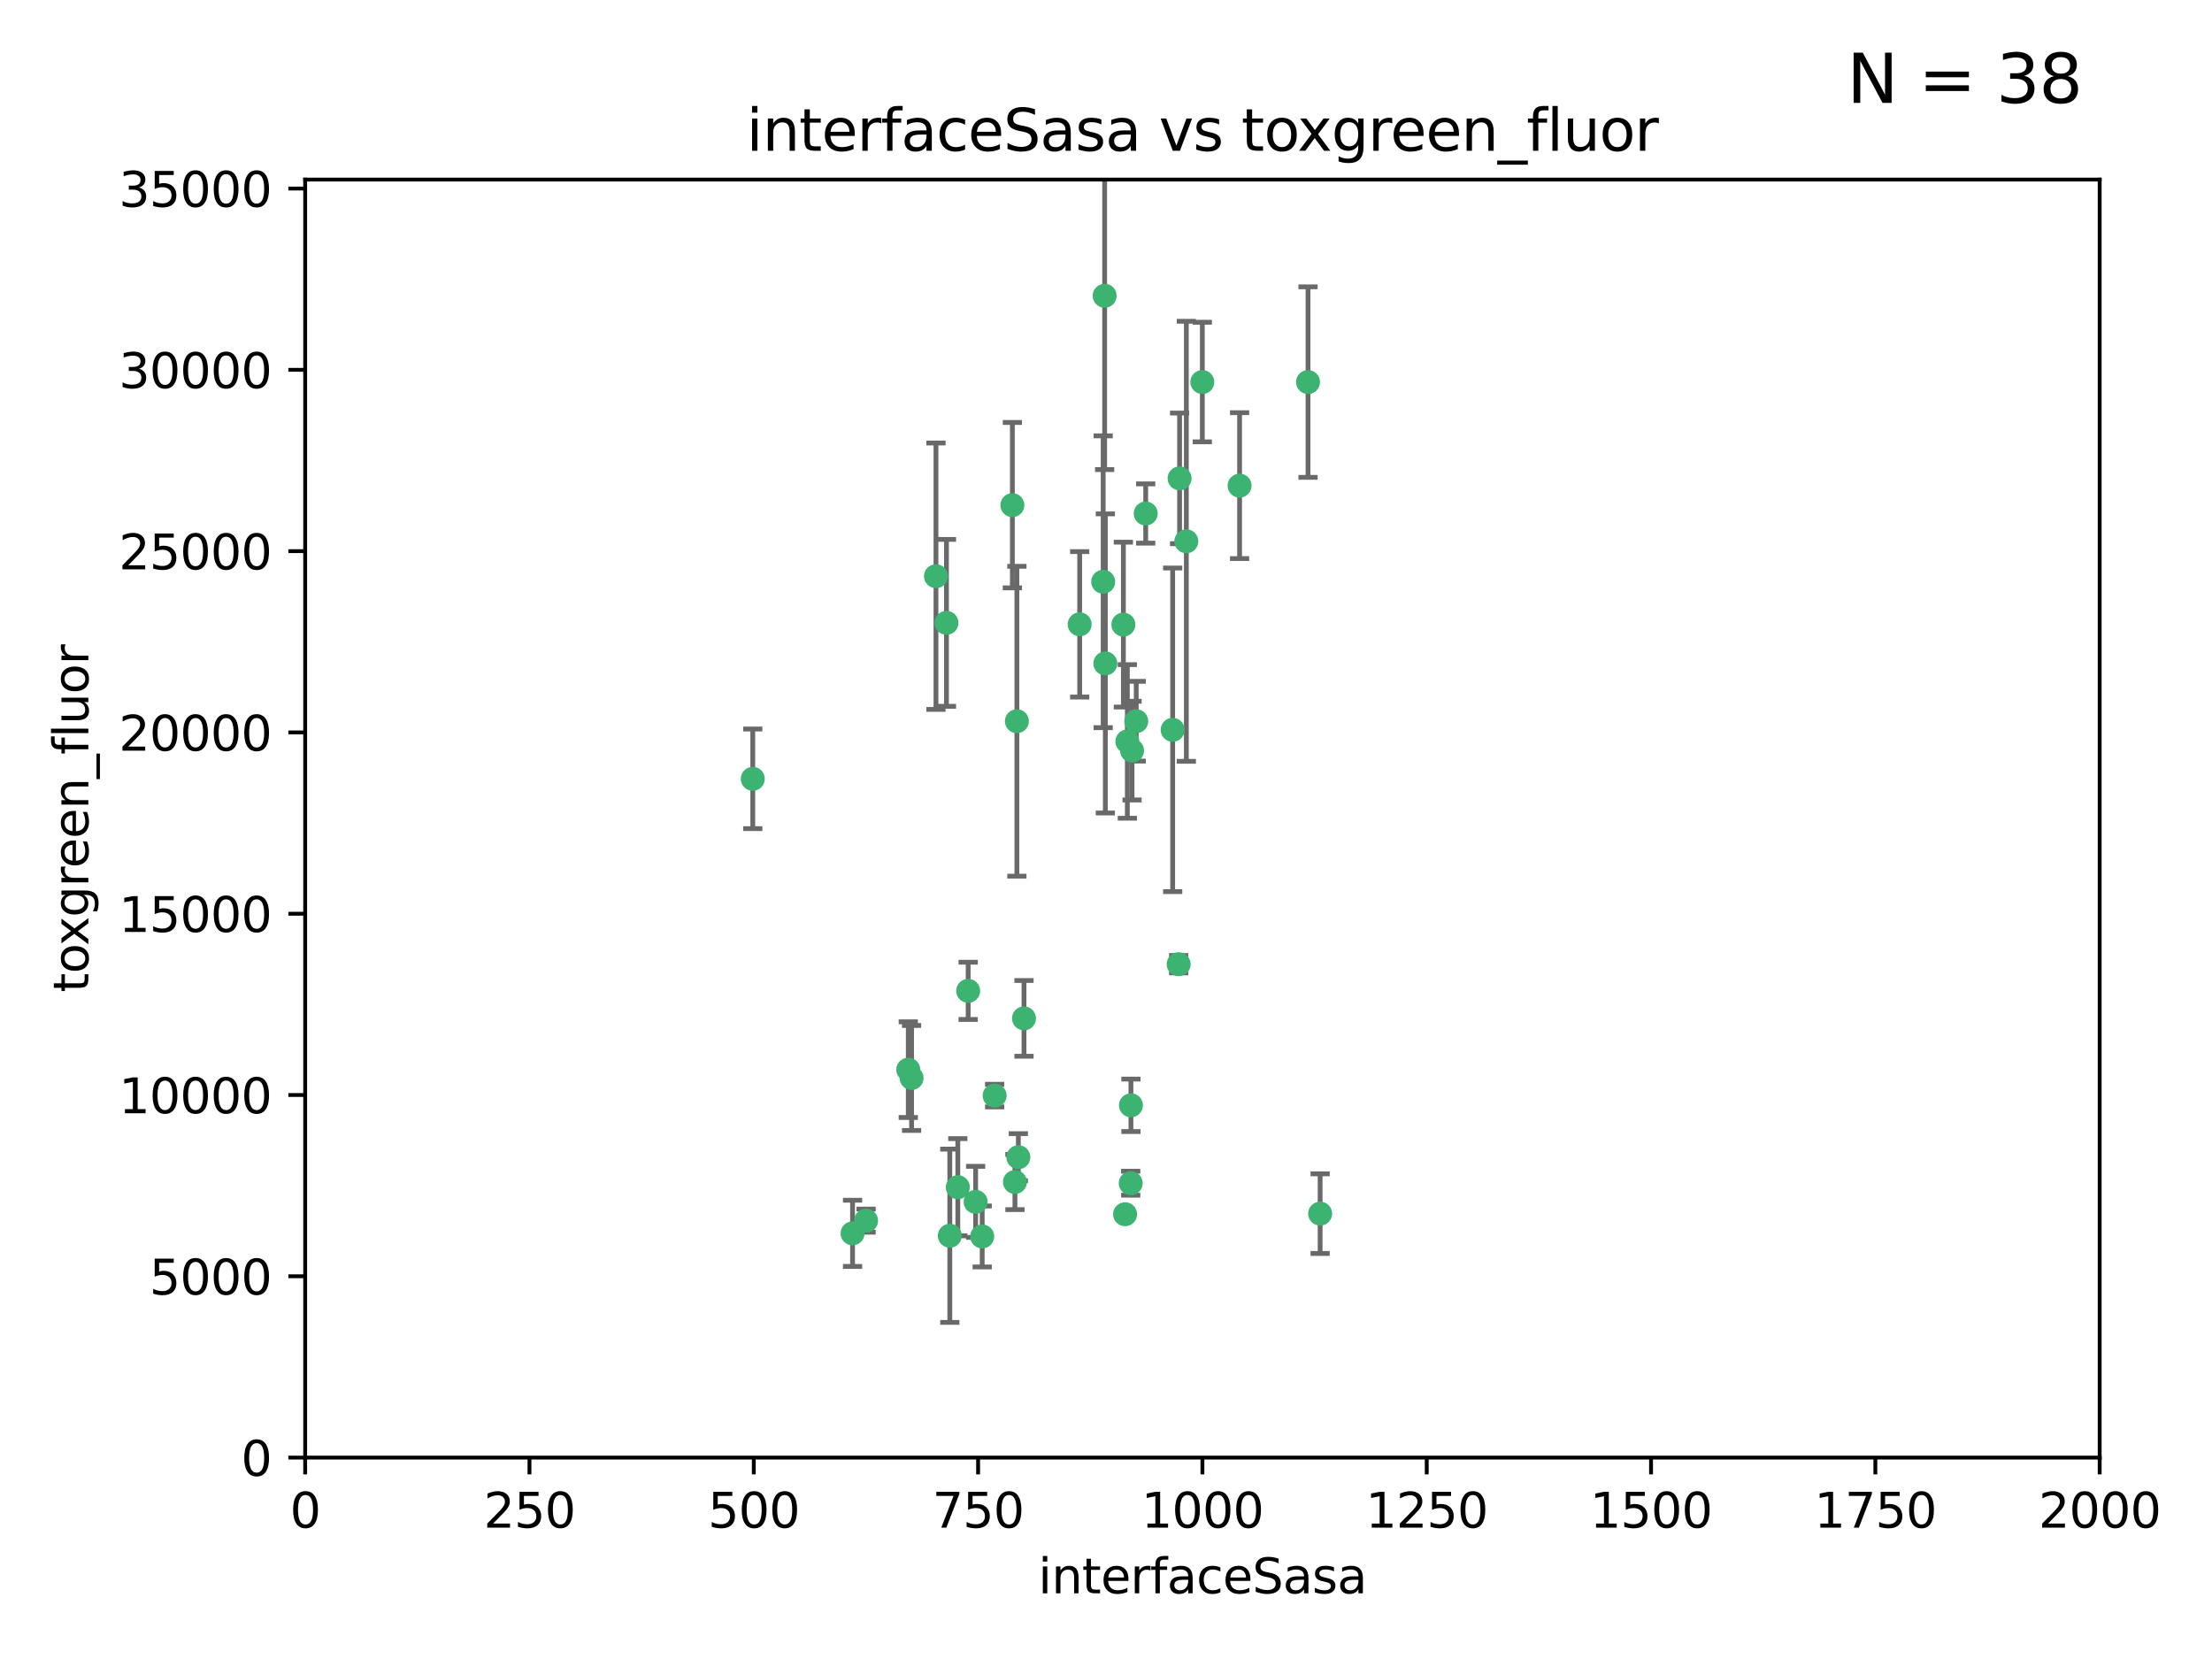 <?xml version="1.0" encoding="utf-8" standalone="no"?>
<!DOCTYPE svg PUBLIC "-//W3C//DTD SVG 1.1//EN"
  "http://www.w3.org/Graphics/SVG/1.1/DTD/svg11.dtd">
<svg xmlns:xlink="http://www.w3.org/1999/xlink" width="460.8pt" height="345.6pt" viewBox="0 0 460.8 345.6" xmlns="http://www.w3.org/2000/svg" version="1.1">
 <defs>
  <style type="text/css">*{stroke-linejoin: round; stroke-linecap: butt}</style>
 </defs>
 <g id="figure_1">
  <g id="patch_1">
   <path d="M 0 345.6 
L 460.8 345.6 
L 460.8 0 
L 0 0 
z
" style="fill: #ffffff"/>
  </g>
  <g id="axes_1">
   <g id="patch_2">
    <path d="M 63.571 303.64 
L 437.4 303.64 
L 437.4 37.411 
L 63.571 37.411 
z
" style="fill: #ffffff"/>
   </g>
   <g id="PathCollection_1">
    <defs>
     <path id="m79b45e7b64" d="M 0 1.118 
C 0.297 1.118 0.581 1 0.791 0.791 
C 1 0.581 1.118 0.297 1.118 0 
C 1.118 -0.297 1 -0.581 0.791 -0.791 
C 0.581 -1 0.297 -1.118 0 -1.118 
C -0.297 -1.118 -0.581 -1 -0.791 -0.791 
C -1 -0.581 -1.118 -0.297 -1.118 0 
C -1.118 0.297 -1 0.581 -0.791 0.791 
C -0.581 1 -0.297 1.118 0 1.118 
z
" style="stroke: #3cb371"/>
    </defs>
    <g clip-path="url(#p60d55b98c2)">
     <use xlink:href="#m79b45e7b64" x="272.484" y="79.593" style="fill: #3cb371; stroke: #3cb371"/>
     <use xlink:href="#m79b45e7b64" x="230.119" y="61.614" style="fill: #3cb371; stroke: #3cb371"/>
     <use xlink:href="#m79b45e7b64" x="258.229" y="101.166" style="fill: #3cb371; stroke: #3cb371"/>
     <use xlink:href="#m79b45e7b64" x="247.136" y="112.761" style="fill: #3cb371; stroke: #3cb371"/>
     <use xlink:href="#m79b45e7b64" x="234.02" y="130.114" style="fill: #3cb371; stroke: #3cb371"/>
     <use xlink:href="#m79b45e7b64" x="230.261" y="138.203" style="fill: #3cb371; stroke: #3cb371"/>
     <use xlink:href="#m79b45e7b64" x="238.669" y="106.972" style="fill: #3cb371; stroke: #3cb371"/>
     <use xlink:href="#m79b45e7b64" x="245.731" y="99.654" style="fill: #3cb371; stroke: #3cb371"/>
     <use xlink:href="#m79b45e7b64" x="224.916" y="130.059" style="fill: #3cb371; stroke: #3cb371"/>
     <use xlink:href="#m79b45e7b64" x="250.465" y="79.585" style="fill: #3cb371; stroke: #3cb371"/>
     <use xlink:href="#m79b45e7b64" x="201.688" y="206.41" style="fill: #3cb371; stroke: #3cb371"/>
     <use xlink:href="#m79b45e7b64" x="194.981" y="120.034" style="fill: #3cb371; stroke: #3cb371"/>
     <use xlink:href="#m79b45e7b64" x="229.813" y="121.191" style="fill: #3cb371; stroke: #3cb371"/>
     <use xlink:href="#m79b45e7b64" x="275.007" y="252.825" style="fill: #3cb371; stroke: #3cb371"/>
     <use xlink:href="#m79b45e7b64" x="236.699" y="150.242" style="fill: #3cb371; stroke: #3cb371"/>
     <use xlink:href="#m79b45e7b64" x="234.375" y="252.947" style="fill: #3cb371; stroke: #3cb371"/>
     <use xlink:href="#m79b45e7b64" x="212.14" y="241.067" style="fill: #3cb371; stroke: #3cb371"/>
     <use xlink:href="#m79b45e7b64" x="235.596" y="230.255" style="fill: #3cb371; stroke: #3cb371"/>
     <use xlink:href="#m79b45e7b64" x="189.211" y="222.83" style="fill: #3cb371; stroke: #3cb371"/>
     <use xlink:href="#m79b45e7b64" x="203.241" y="250.369" style="fill: #3cb371; stroke: #3cb371"/>
     <use xlink:href="#m79b45e7b64" x="211.835" y="150.246" style="fill: #3cb371; stroke: #3cb371"/>
     <use xlink:href="#m79b45e7b64" x="245.536" y="200.861" style="fill: #3cb371; stroke: #3cb371"/>
     <use xlink:href="#m79b45e7b64" x="244.288" y="152.035" style="fill: #3cb371; stroke: #3cb371"/>
     <use xlink:href="#m79b45e7b64" x="213.318" y="212.147" style="fill: #3cb371; stroke: #3cb371"/>
     <use xlink:href="#m79b45e7b64" x="235.826" y="156.366" style="fill: #3cb371; stroke: #3cb371"/>
     <use xlink:href="#m79b45e7b64" x="204.611" y="257.576" style="fill: #3cb371; stroke: #3cb371"/>
     <use xlink:href="#m79b45e7b64" x="177.602" y="256.929" style="fill: #3cb371; stroke: #3cb371"/>
     <use xlink:href="#m79b45e7b64" x="189.899" y="224.561" style="fill: #3cb371; stroke: #3cb371"/>
     <use xlink:href="#m79b45e7b64" x="180.421" y="254.285" style="fill: #3cb371; stroke: #3cb371"/>
     <use xlink:href="#m79b45e7b64" x="197.864" y="257.429" style="fill: #3cb371; stroke: #3cb371"/>
     <use xlink:href="#m79b45e7b64" x="234.846" y="154.457" style="fill: #3cb371; stroke: #3cb371"/>
     <use xlink:href="#m79b45e7b64" x="210.895" y="105.234" style="fill: #3cb371; stroke: #3cb371"/>
     <use xlink:href="#m79b45e7b64" x="197.163" y="129.752" style="fill: #3cb371; stroke: #3cb371"/>
     <use xlink:href="#m79b45e7b64" x="211.432" y="246.235" style="fill: #3cb371; stroke: #3cb371"/>
     <use xlink:href="#m79b45e7b64" x="199.529" y="247.319" style="fill: #3cb371; stroke: #3cb371"/>
     <use xlink:href="#m79b45e7b64" x="235.549" y="246.485" style="fill: #3cb371; stroke: #3cb371"/>
     <use xlink:href="#m79b45e7b64" x="207.202" y="228.234" style="fill: #3cb371; stroke: #3cb371"/>
     <use xlink:href="#m79b45e7b64" x="156.817" y="162.243" style="fill: #3cb371; stroke: #3cb371"/>
    </g>
   </g>
   <g id="matplotlib.axis_1">
    <g id="xtick_1">
     <g id="line2d_1">
      <defs>
       <path id="mdb81c0e46f" d="M 0 0 
L 0 3.5 
" style="stroke: #000000; stroke-width: 0.8"/>
      </defs>
      <g>
       <use xlink:href="#mdb81c0e46f" x="63.571" y="303.64" style="stroke: #000000; stroke-width: 0.8"/>
      </g>
     </g>
     <g id="text_1">
      <!-- 0 -->
      <g transform="translate(60.39 318.238)scale(0.1 -0.1)">
       <defs>
        <path id="DejaVuSans-30" d="M 2034 4250 
Q 1547 4250 1301 3770 
Q 1056 3291 1056 2328 
Q 1056 1369 1301 889 
Q 1547 409 2034 409 
Q 2525 409 2770 889 
Q 3016 1369 3016 2328 
Q 3016 3291 2770 3770 
Q 2525 4250 2034 4250 
z
M 2034 4750 
Q 2819 4750 3233 4129 
Q 3647 3509 3647 2328 
Q 3647 1150 3233 529 
Q 2819 -91 2034 -91 
Q 1250 -91 836 529 
Q 422 1150 422 2328 
Q 422 3509 836 4129 
Q 1250 4750 2034 4750 
z
" transform="scale(0.016)"/>
       </defs>
       <use xlink:href="#DejaVuSans-30"/>
      </g>
     </g>
    </g>
    <g id="xtick_2">
     <g id="line2d_2">
      <g>
       <use xlink:href="#mdb81c0e46f" x="110.3" y="303.64" style="stroke: #000000; stroke-width: 0.8"/>
      </g>
     </g>
     <g id="text_2">
      <!-- 250 -->
      <g transform="translate(100.756 318.238)scale(0.1 -0.1)">
       <defs>
        <path id="DejaVuSans-32" d="M 1228 531 
L 3431 531 
L 3431 0 
L 469 0 
L 469 531 
Q 828 903 1448 1529 
Q 2069 2156 2228 2338 
Q 2531 2678 2651 2914 
Q 2772 3150 2772 3378 
Q 2772 3750 2511 3984 
Q 2250 4219 1831 4219 
Q 1534 4219 1204 4116 
Q 875 4013 500 3803 
L 500 4441 
Q 881 4594 1212 4672 
Q 1544 4750 1819 4750 
Q 2544 4750 2975 4387 
Q 3406 4025 3406 3419 
Q 3406 3131 3298 2873 
Q 3191 2616 2906 2266 
Q 2828 2175 2409 1742 
Q 1991 1309 1228 531 
z
" transform="scale(0.016)"/>
        <path id="DejaVuSans-35" d="M 691 4666 
L 3169 4666 
L 3169 4134 
L 1269 4134 
L 1269 2991 
Q 1406 3038 1543 3061 
Q 1681 3084 1819 3084 
Q 2600 3084 3056 2656 
Q 3513 2228 3513 1497 
Q 3513 744 3044 326 
Q 2575 -91 1722 -91 
Q 1428 -91 1123 -41 
Q 819 9 494 109 
L 494 744 
Q 775 591 1075 516 
Q 1375 441 1709 441 
Q 2250 441 2565 725 
Q 2881 1009 2881 1497 
Q 2881 1984 2565 2268 
Q 2250 2553 1709 2553 
Q 1456 2553 1204 2497 
Q 953 2441 691 2322 
L 691 4666 
z
" transform="scale(0.016)"/>
       </defs>
       <use xlink:href="#DejaVuSans-32"/>
       <use xlink:href="#DejaVuSans-35" x="63.623"/>
       <use xlink:href="#DejaVuSans-30" x="127.246"/>
      </g>
     </g>
    </g>
    <g id="xtick_3">
     <g id="line2d_3">
      <g>
       <use xlink:href="#mdb81c0e46f" x="157.028" y="303.64" style="stroke: #000000; stroke-width: 0.8"/>
      </g>
     </g>
     <g id="text_3">
      <!-- 500 -->
      <g transform="translate(147.485 318.238)scale(0.1 -0.1)">
       <use xlink:href="#DejaVuSans-35"/>
       <use xlink:href="#DejaVuSans-30" x="63.623"/>
       <use xlink:href="#DejaVuSans-30" x="127.246"/>
      </g>
     </g>
    </g>
    <g id="xtick_4">
     <g id="line2d_4">
      <g>
       <use xlink:href="#mdb81c0e46f" x="203.757" y="303.64" style="stroke: #000000; stroke-width: 0.8"/>
      </g>
     </g>
     <g id="text_4">
      <!-- 750 -->
      <g transform="translate(194.213 318.238)scale(0.1 -0.1)">
       <defs>
        <path id="DejaVuSans-37" d="M 525 4666 
L 3525 4666 
L 3525 4397 
L 1831 0 
L 1172 0 
L 2766 4134 
L 525 4134 
L 525 4666 
z
" transform="scale(0.016)"/>
       </defs>
       <use xlink:href="#DejaVuSans-37"/>
       <use xlink:href="#DejaVuSans-35" x="63.623"/>
       <use xlink:href="#DejaVuSans-30" x="127.246"/>
      </g>
     </g>
    </g>
    <g id="xtick_5">
     <g id="line2d_5">
      <g>
       <use xlink:href="#mdb81c0e46f" x="250.486" y="303.64" style="stroke: #000000; stroke-width: 0.8"/>
      </g>
     </g>
     <g id="text_5">
      <!-- 1000 -->
      <g transform="translate(237.761 318.238)scale(0.1 -0.1)">
       <defs>
        <path id="DejaVuSans-31" d="M 794 531 
L 1825 531 
L 1825 4091 
L 703 3866 
L 703 4441 
L 1819 4666 
L 2450 4666 
L 2450 531 
L 3481 531 
L 3481 0 
L 794 0 
L 794 531 
z
" transform="scale(0.016)"/>
       </defs>
       <use xlink:href="#DejaVuSans-31"/>
       <use xlink:href="#DejaVuSans-30" x="63.623"/>
       <use xlink:href="#DejaVuSans-30" x="127.246"/>
       <use xlink:href="#DejaVuSans-30" x="190.869"/>
      </g>
     </g>
    </g>
    <g id="xtick_6">
     <g id="line2d_6">
      <g>
       <use xlink:href="#mdb81c0e46f" x="297.214" y="303.64" style="stroke: #000000; stroke-width: 0.8"/>
      </g>
     </g>
     <g id="text_6">
      <!-- 1250 -->
      <g transform="translate(284.489 318.238)scale(0.1 -0.1)">
       <use xlink:href="#DejaVuSans-31"/>
       <use xlink:href="#DejaVuSans-32" x="63.623"/>
       <use xlink:href="#DejaVuSans-35" x="127.246"/>
       <use xlink:href="#DejaVuSans-30" x="190.869"/>
      </g>
     </g>
    </g>
    <g id="xtick_7">
     <g id="line2d_7">
      <g>
       <use xlink:href="#mdb81c0e46f" x="343.943" y="303.64" style="stroke: #000000; stroke-width: 0.8"/>
      </g>
     </g>
     <g id="text_7">
      <!-- 1500 -->
      <g transform="translate(331.218 318.238)scale(0.1 -0.1)">
       <use xlink:href="#DejaVuSans-31"/>
       <use xlink:href="#DejaVuSans-35" x="63.623"/>
       <use xlink:href="#DejaVuSans-30" x="127.246"/>
       <use xlink:href="#DejaVuSans-30" x="190.869"/>
      </g>
     </g>
    </g>
    <g id="xtick_8">
     <g id="line2d_8">
      <g>
       <use xlink:href="#mdb81c0e46f" x="390.671" y="303.64" style="stroke: #000000; stroke-width: 0.8"/>
      </g>
     </g>
     <g id="text_8">
      <!-- 1750 -->
      <g transform="translate(377.946 318.238)scale(0.1 -0.1)">
       <use xlink:href="#DejaVuSans-31"/>
       <use xlink:href="#DejaVuSans-37" x="63.623"/>
       <use xlink:href="#DejaVuSans-35" x="127.246"/>
       <use xlink:href="#DejaVuSans-30" x="190.869"/>
      </g>
     </g>
    </g>
    <g id="xtick_9">
     <g id="line2d_9">
      <g>
       <use xlink:href="#mdb81c0e46f" x="437.4" y="303.64" style="stroke: #000000; stroke-width: 0.8"/>
      </g>
     </g>
     <g id="text_9">
      <!-- 2000 -->
      <g transform="translate(424.675 318.238)scale(0.1 -0.1)">
       <use xlink:href="#DejaVuSans-32"/>
       <use xlink:href="#DejaVuSans-30" x="63.623"/>
       <use xlink:href="#DejaVuSans-30" x="127.246"/>
       <use xlink:href="#DejaVuSans-30" x="190.869"/>
      </g>
     </g>
    </g>
    <g id="text_10">
     <!-- interfaceSasa -->
     <g transform="translate(216.279 331.917)scale(0.1 -0.1)">
      <defs>
       <path id="DejaVuSans-69" d="M 603 3500 
L 1178 3500 
L 1178 0 
L 603 0 
L 603 3500 
z
M 603 4863 
L 1178 4863 
L 1178 4134 
L 603 4134 
L 603 4863 
z
" transform="scale(0.016)"/>
       <path id="DejaVuSans-6e" d="M 3513 2113 
L 3513 0 
L 2938 0 
L 2938 2094 
Q 2938 2591 2744 2837 
Q 2550 3084 2163 3084 
Q 1697 3084 1428 2787 
Q 1159 2491 1159 1978 
L 1159 0 
L 581 0 
L 581 3500 
L 1159 3500 
L 1159 2956 
Q 1366 3272 1645 3428 
Q 1925 3584 2291 3584 
Q 2894 3584 3203 3211 
Q 3513 2838 3513 2113 
z
" transform="scale(0.016)"/>
       <path id="DejaVuSans-74" d="M 1172 4494 
L 1172 3500 
L 2356 3500 
L 2356 3053 
L 1172 3053 
L 1172 1153 
Q 1172 725 1289 603 
Q 1406 481 1766 481 
L 2356 481 
L 2356 0 
L 1766 0 
Q 1100 0 847 248 
Q 594 497 594 1153 
L 594 3053 
L 172 3053 
L 172 3500 
L 594 3500 
L 594 4494 
L 1172 4494 
z
" transform="scale(0.016)"/>
       <path id="DejaVuSans-65" d="M 3597 1894 
L 3597 1613 
L 953 1613 
Q 991 1019 1311 708 
Q 1631 397 2203 397 
Q 2534 397 2845 478 
Q 3156 559 3463 722 
L 3463 178 
Q 3153 47 2828 -22 
Q 2503 -91 2169 -91 
Q 1331 -91 842 396 
Q 353 884 353 1716 
Q 353 2575 817 3079 
Q 1281 3584 2069 3584 
Q 2775 3584 3186 3129 
Q 3597 2675 3597 1894 
z
M 3022 2063 
Q 3016 2534 2758 2815 
Q 2500 3097 2075 3097 
Q 1594 3097 1305 2825 
Q 1016 2553 972 2059 
L 3022 2063 
z
" transform="scale(0.016)"/>
       <path id="DejaVuSans-72" d="M 2631 2963 
Q 2534 3019 2420 3045 
Q 2306 3072 2169 3072 
Q 1681 3072 1420 2755 
Q 1159 2438 1159 1844 
L 1159 0 
L 581 0 
L 581 3500 
L 1159 3500 
L 1159 2956 
Q 1341 3275 1631 3429 
Q 1922 3584 2338 3584 
Q 2397 3584 2469 3576 
Q 2541 3569 2628 3553 
L 2631 2963 
z
" transform="scale(0.016)"/>
       <path id="DejaVuSans-66" d="M 2375 4863 
L 2375 4384 
L 1825 4384 
Q 1516 4384 1395 4259 
Q 1275 4134 1275 3809 
L 1275 3500 
L 2222 3500 
L 2222 3053 
L 1275 3053 
L 1275 0 
L 697 0 
L 697 3053 
L 147 3053 
L 147 3500 
L 697 3500 
L 697 3744 
Q 697 4328 969 4595 
Q 1241 4863 1831 4863 
L 2375 4863 
z
" transform="scale(0.016)"/>
       <path id="DejaVuSans-61" d="M 2194 1759 
Q 1497 1759 1228 1600 
Q 959 1441 959 1056 
Q 959 750 1161 570 
Q 1363 391 1709 391 
Q 2188 391 2477 730 
Q 2766 1069 2766 1631 
L 2766 1759 
L 2194 1759 
z
M 3341 1997 
L 3341 0 
L 2766 0 
L 2766 531 
Q 2569 213 2275 61 
Q 1981 -91 1556 -91 
Q 1019 -91 701 211 
Q 384 513 384 1019 
Q 384 1609 779 1909 
Q 1175 2209 1959 2209 
L 2766 2209 
L 2766 2266 
Q 2766 2663 2505 2880 
Q 2244 3097 1772 3097 
Q 1472 3097 1187 3025 
Q 903 2953 641 2809 
L 641 3341 
Q 956 3463 1253 3523 
Q 1550 3584 1831 3584 
Q 2591 3584 2966 3190 
Q 3341 2797 3341 1997 
z
" transform="scale(0.016)"/>
       <path id="DejaVuSans-63" d="M 3122 3366 
L 3122 2828 
Q 2878 2963 2633 3030 
Q 2388 3097 2138 3097 
Q 1578 3097 1268 2742 
Q 959 2388 959 1747 
Q 959 1106 1268 751 
Q 1578 397 2138 397 
Q 2388 397 2633 464 
Q 2878 531 3122 666 
L 3122 134 
Q 2881 22 2623 -34 
Q 2366 -91 2075 -91 
Q 1284 -91 818 406 
Q 353 903 353 1747 
Q 353 2603 823 3093 
Q 1294 3584 2113 3584 
Q 2378 3584 2631 3529 
Q 2884 3475 3122 3366 
z
" transform="scale(0.016)"/>
       <path id="DejaVuSans-53" d="M 3425 4513 
L 3425 3897 
Q 3066 4069 2747 4153 
Q 2428 4238 2131 4238 
Q 1616 4238 1336 4038 
Q 1056 3838 1056 3469 
Q 1056 3159 1242 3001 
Q 1428 2844 1947 2747 
L 2328 2669 
Q 3034 2534 3370 2195 
Q 3706 1856 3706 1288 
Q 3706 609 3251 259 
Q 2797 -91 1919 -91 
Q 1588 -91 1214 -16 
Q 841 59 441 206 
L 441 856 
Q 825 641 1194 531 
Q 1563 422 1919 422 
Q 2459 422 2753 634 
Q 3047 847 3047 1241 
Q 3047 1584 2836 1778 
Q 2625 1972 2144 2069 
L 1759 2144 
Q 1053 2284 737 2584 
Q 422 2884 422 3419 
Q 422 4038 858 4394 
Q 1294 4750 2059 4750 
Q 2388 4750 2728 4690 
Q 3069 4631 3425 4513 
z
" transform="scale(0.016)"/>
       <path id="DejaVuSans-73" d="M 2834 3397 
L 2834 2853 
Q 2591 2978 2328 3040 
Q 2066 3103 1784 3103 
Q 1356 3103 1142 2972 
Q 928 2841 928 2578 
Q 928 2378 1081 2264 
Q 1234 2150 1697 2047 
L 1894 2003 
Q 2506 1872 2764 1633 
Q 3022 1394 3022 966 
Q 3022 478 2636 193 
Q 2250 -91 1575 -91 
Q 1294 -91 989 -36 
Q 684 19 347 128 
L 347 722 
Q 666 556 975 473 
Q 1284 391 1588 391 
Q 1994 391 2212 530 
Q 2431 669 2431 922 
Q 2431 1156 2273 1281 
Q 2116 1406 1581 1522 
L 1381 1569 
Q 847 1681 609 1914 
Q 372 2147 372 2553 
Q 372 3047 722 3315 
Q 1072 3584 1716 3584 
Q 2034 3584 2315 3537 
Q 2597 3491 2834 3397 
z
" transform="scale(0.016)"/>
      </defs>
      <use xlink:href="#DejaVuSans-69"/>
      <use xlink:href="#DejaVuSans-6e" x="27.783"/>
      <use xlink:href="#DejaVuSans-74" x="91.162"/>
      <use xlink:href="#DejaVuSans-65" x="130.371"/>
      <use xlink:href="#DejaVuSans-72" x="191.895"/>
      <use xlink:href="#DejaVuSans-66" x="233.008"/>
      <use xlink:href="#DejaVuSans-61" x="268.213"/>
      <use xlink:href="#DejaVuSans-63" x="329.492"/>
      <use xlink:href="#DejaVuSans-65" x="384.473"/>
      <use xlink:href="#DejaVuSans-53" x="445.996"/>
      <use xlink:href="#DejaVuSans-61" x="509.473"/>
      <use xlink:href="#DejaVuSans-73" x="570.752"/>
      <use xlink:href="#DejaVuSans-61" x="622.852"/>
     </g>
    </g>
   </g>
   <g id="matplotlib.axis_2">
    <g id="ytick_1">
     <g id="line2d_10">
      <defs>
       <path id="m3ed287271f" d="M 0 0 
L -3.5 0 
" style="stroke: #000000; stroke-width: 0.8"/>
      </defs>
      <g>
       <use xlink:href="#m3ed287271f" x="63.571" y="303.64" style="stroke: #000000; stroke-width: 0.8"/>
      </g>
     </g>
     <g id="text_11">
      <!-- 0 -->
      <g transform="translate(50.209 307.439)scale(0.1 -0.1)">
       <use xlink:href="#DejaVuSans-30"/>
      </g>
     </g>
    </g>
    <g id="ytick_2">
     <g id="line2d_11">
      <g>
       <use xlink:href="#m3ed287271f" x="63.571" y="265.874" style="stroke: #000000; stroke-width: 0.8"/>
      </g>
     </g>
     <g id="text_12">
      <!-- 5000 -->
      <g transform="translate(31.121 269.673)scale(0.1 -0.1)">
       <use xlink:href="#DejaVuSans-35"/>
       <use xlink:href="#DejaVuSans-30" x="63.623"/>
       <use xlink:href="#DejaVuSans-30" x="127.246"/>
       <use xlink:href="#DejaVuSans-30" x="190.869"/>
      </g>
     </g>
    </g>
    <g id="ytick_3">
     <g id="line2d_12">
      <g>
       <use xlink:href="#m3ed287271f" x="63.571" y="228.108" style="stroke: #000000; stroke-width: 0.8"/>
      </g>
     </g>
     <g id="text_13">
      <!-- 10000 -->
      <g transform="translate(24.759 231.907)scale(0.1 -0.1)">
       <use xlink:href="#DejaVuSans-31"/>
       <use xlink:href="#DejaVuSans-30" x="63.623"/>
       <use xlink:href="#DejaVuSans-30" x="127.246"/>
       <use xlink:href="#DejaVuSans-30" x="190.869"/>
       <use xlink:href="#DejaVuSans-30" x="254.492"/>
      </g>
     </g>
    </g>
    <g id="ytick_4">
     <g id="line2d_13">
      <g>
       <use xlink:href="#m3ed287271f" x="63.571" y="190.342" style="stroke: #000000; stroke-width: 0.8"/>
      </g>
     </g>
     <g id="text_14">
      <!-- 15000 -->
      <g transform="translate(24.759 194.141)scale(0.1 -0.1)">
       <use xlink:href="#DejaVuSans-31"/>
       <use xlink:href="#DejaVuSans-35" x="63.623"/>
       <use xlink:href="#DejaVuSans-30" x="127.246"/>
       <use xlink:href="#DejaVuSans-30" x="190.869"/>
       <use xlink:href="#DejaVuSans-30" x="254.492"/>
      </g>
     </g>
    </g>
    <g id="ytick_5">
     <g id="line2d_14">
      <g>
       <use xlink:href="#m3ed287271f" x="63.571" y="152.576" style="stroke: #000000; stroke-width: 0.8"/>
      </g>
     </g>
     <g id="text_15">
      <!-- 20000 -->
      <g transform="translate(24.759 156.375)scale(0.1 -0.1)">
       <use xlink:href="#DejaVuSans-32"/>
       <use xlink:href="#DejaVuSans-30" x="63.623"/>
       <use xlink:href="#DejaVuSans-30" x="127.246"/>
       <use xlink:href="#DejaVuSans-30" x="190.869"/>
       <use xlink:href="#DejaVuSans-30" x="254.492"/>
      </g>
     </g>
    </g>
    <g id="ytick_6">
     <g id="line2d_15">
      <g>
       <use xlink:href="#m3ed287271f" x="63.571" y="114.81" style="stroke: #000000; stroke-width: 0.8"/>
      </g>
     </g>
     <g id="text_16">
      <!-- 25000 -->
      <g transform="translate(24.759 118.609)scale(0.1 -0.1)">
       <use xlink:href="#DejaVuSans-32"/>
       <use xlink:href="#DejaVuSans-35" x="63.623"/>
       <use xlink:href="#DejaVuSans-30" x="127.246"/>
       <use xlink:href="#DejaVuSans-30" x="190.869"/>
       <use xlink:href="#DejaVuSans-30" x="254.492"/>
      </g>
     </g>
    </g>
    <g id="ytick_7">
     <g id="line2d_16">
      <g>
       <use xlink:href="#m3ed287271f" x="63.571" y="77.044" style="stroke: #000000; stroke-width: 0.8"/>
      </g>
     </g>
     <g id="text_17">
      <!-- 30000 -->
      <g transform="translate(24.759 80.844)scale(0.1 -0.1)">
       <defs>
        <path id="DejaVuSans-33" d="M 2597 2516 
Q 3050 2419 3304 2112 
Q 3559 1806 3559 1356 
Q 3559 666 3084 287 
Q 2609 -91 1734 -91 
Q 1441 -91 1130 -33 
Q 819 25 488 141 
L 488 750 
Q 750 597 1062 519 
Q 1375 441 1716 441 
Q 2309 441 2620 675 
Q 2931 909 2931 1356 
Q 2931 1769 2642 2001 
Q 2353 2234 1838 2234 
L 1294 2234 
L 1294 2753 
L 1863 2753 
Q 2328 2753 2575 2939 
Q 2822 3125 2822 3475 
Q 2822 3834 2567 4026 
Q 2313 4219 1838 4219 
Q 1578 4219 1281 4162 
Q 984 4106 628 3988 
L 628 4550 
Q 988 4650 1302 4700 
Q 1616 4750 1894 4750 
Q 2613 4750 3031 4423 
Q 3450 4097 3450 3541 
Q 3450 3153 3228 2886 
Q 3006 2619 2597 2516 
z
" transform="scale(0.016)"/>
       </defs>
       <use xlink:href="#DejaVuSans-33"/>
       <use xlink:href="#DejaVuSans-30" x="63.623"/>
       <use xlink:href="#DejaVuSans-30" x="127.246"/>
       <use xlink:href="#DejaVuSans-30" x="190.869"/>
       <use xlink:href="#DejaVuSans-30" x="254.492"/>
      </g>
     </g>
    </g>
    <g id="ytick_8">
     <g id="line2d_17">
      <g>
       <use xlink:href="#m3ed287271f" x="63.571" y="39.278" style="stroke: #000000; stroke-width: 0.8"/>
      </g>
     </g>
     <g id="text_18">
      <!-- 35000 -->
      <g transform="translate(24.759 43.078)scale(0.1 -0.1)">
       <use xlink:href="#DejaVuSans-33"/>
       <use xlink:href="#DejaVuSans-35" x="63.623"/>
       <use xlink:href="#DejaVuSans-30" x="127.246"/>
       <use xlink:href="#DejaVuSans-30" x="190.869"/>
       <use xlink:href="#DejaVuSans-30" x="254.492"/>
      </g>
     </g>
    </g>
    <g id="text_19">
     <!-- toxgreen_fluor -->
     <g transform="translate(18.401 206.72)rotate(-90)scale(0.1 -0.1)">
      <defs>
       <path id="DejaVuSans-6f" d="M 1959 3097 
Q 1497 3097 1228 2736 
Q 959 2375 959 1747 
Q 959 1119 1226 758 
Q 1494 397 1959 397 
Q 2419 397 2687 759 
Q 2956 1122 2956 1747 
Q 2956 2369 2687 2733 
Q 2419 3097 1959 3097 
z
M 1959 3584 
Q 2709 3584 3137 3096 
Q 3566 2609 3566 1747 
Q 3566 888 3137 398 
Q 2709 -91 1959 -91 
Q 1206 -91 779 398 
Q 353 888 353 1747 
Q 353 2609 779 3096 
Q 1206 3584 1959 3584 
z
" transform="scale(0.016)"/>
       <path id="DejaVuSans-78" d="M 3513 3500 
L 2247 1797 
L 3578 0 
L 2900 0 
L 1881 1375 
L 863 0 
L 184 0 
L 1544 1831 
L 300 3500 
L 978 3500 
L 1906 2253 
L 2834 3500 
L 3513 3500 
z
" transform="scale(0.016)"/>
       <path id="DejaVuSans-67" d="M 2906 1791 
Q 2906 2416 2648 2759 
Q 2391 3103 1925 3103 
Q 1463 3103 1205 2759 
Q 947 2416 947 1791 
Q 947 1169 1205 825 
Q 1463 481 1925 481 
Q 2391 481 2648 825 
Q 2906 1169 2906 1791 
z
M 3481 434 
Q 3481 -459 3084 -895 
Q 2688 -1331 1869 -1331 
Q 1566 -1331 1297 -1286 
Q 1028 -1241 775 -1147 
L 775 -588 
Q 1028 -725 1275 -790 
Q 1522 -856 1778 -856 
Q 2344 -856 2625 -561 
Q 2906 -266 2906 331 
L 2906 616 
Q 2728 306 2450 153 
Q 2172 0 1784 0 
Q 1141 0 747 490 
Q 353 981 353 1791 
Q 353 2603 747 3093 
Q 1141 3584 1784 3584 
Q 2172 3584 2450 3431 
Q 2728 3278 2906 2969 
L 2906 3500 
L 3481 3500 
L 3481 434 
z
" transform="scale(0.016)"/>
       <path id="DejaVuSans-5f" d="M 3263 -1063 
L 3263 -1509 
L -63 -1509 
L -63 -1063 
L 3263 -1063 
z
" transform="scale(0.016)"/>
       <path id="DejaVuSans-6c" d="M 603 4863 
L 1178 4863 
L 1178 0 
L 603 0 
L 603 4863 
z
" transform="scale(0.016)"/>
       <path id="DejaVuSans-75" d="M 544 1381 
L 544 3500 
L 1119 3500 
L 1119 1403 
Q 1119 906 1312 657 
Q 1506 409 1894 409 
Q 2359 409 2629 706 
Q 2900 1003 2900 1516 
L 2900 3500 
L 3475 3500 
L 3475 0 
L 2900 0 
L 2900 538 
Q 2691 219 2414 64 
Q 2138 -91 1772 -91 
Q 1169 -91 856 284 
Q 544 659 544 1381 
z
M 1991 3584 
L 1991 3584 
z
" transform="scale(0.016)"/>
      </defs>
      <use xlink:href="#DejaVuSans-74"/>
      <use xlink:href="#DejaVuSans-6f" x="39.209"/>
      <use xlink:href="#DejaVuSans-78" x="97.266"/>
      <use xlink:href="#DejaVuSans-67" x="156.445"/>
      <use xlink:href="#DejaVuSans-72" x="219.922"/>
      <use xlink:href="#DejaVuSans-65" x="258.785"/>
      <use xlink:href="#DejaVuSans-65" x="320.309"/>
      <use xlink:href="#DejaVuSans-6e" x="381.832"/>
      <use xlink:href="#DejaVuSans-5f" x="445.211"/>
      <use xlink:href="#DejaVuSans-66" x="495.211"/>
      <use xlink:href="#DejaVuSans-6c" x="530.416"/>
      <use xlink:href="#DejaVuSans-75" x="558.199"/>
      <use xlink:href="#DejaVuSans-6f" x="621.578"/>
      <use xlink:href="#DejaVuSans-72" x="682.76"/>
     </g>
    </g>
   </g>
   <g id="LineCollection_1">
    <path d="M 272.484 99.437 
L 272.484 59.75 
" clip-path="url(#p60d55b98c2)" style="fill: none; stroke: #696969"/>
    <path d="M 230.119 97.825 
L 230.119 25.402 
" clip-path="url(#p60d55b98c2)" style="fill: none; stroke: #696969"/>
    <path d="M 258.229 116.358 
L 258.229 85.973 
" clip-path="url(#p60d55b98c2)" style="fill: none; stroke: #696969"/>
    <path d="M 247.136 158.597 
L 247.136 66.926 
" clip-path="url(#p60d55b98c2)" style="fill: none; stroke: #696969"/>
    <path d="M 234.02 147.286 
L 234.02 112.943 
" clip-path="url(#p60d55b98c2)" style="fill: none; stroke: #696969"/>
    <path d="M 230.261 169.362 
L 230.261 107.043 
" clip-path="url(#p60d55b98c2)" style="fill: none; stroke: #696969"/>
    <path d="M 238.669 113.147 
L 238.669 100.797 
" clip-path="url(#p60d55b98c2)" style="fill: none; stroke: #696969"/>
    <path d="M 245.731 113.257 
L 245.731 86.051 
" clip-path="url(#p60d55b98c2)" style="fill: none; stroke: #696969"/>
    <path d="M 224.916 145.209 
L 224.916 114.909 
" clip-path="url(#p60d55b98c2)" style="fill: none; stroke: #696969"/>
    <path d="M 250.465 92.04 
L 250.465 67.13 
" clip-path="url(#p60d55b98c2)" style="fill: none; stroke: #696969"/>
    <path d="M 201.688 212.375 
L 201.688 200.445 
" clip-path="url(#p60d55b98c2)" style="fill: none; stroke: #696969"/>
    <path d="M 194.981 147.781 
L 194.981 92.287 
" clip-path="url(#p60d55b98c2)" style="fill: none; stroke: #696969"/>
    <path d="M 229.813 151.584 
L 229.813 90.798 
" clip-path="url(#p60d55b98c2)" style="fill: none; stroke: #696969"/>
    <path d="M 275.007 261.12 
L 275.007 244.53 
" clip-path="url(#p60d55b98c2)" style="fill: none; stroke: #696969"/>
    <path d="M 236.699 158.549 
L 236.699 141.935 
" clip-path="url(#p60d55b98c2)" style="fill: none; stroke: #696969"/>
    <path d="M 234.375 253.886 
L 234.375 252.007 
" clip-path="url(#p60d55b98c2)" style="fill: none; stroke: #696969"/>
    <path d="M 212.14 245.981 
L 212.14 236.153 
" clip-path="url(#p60d55b98c2)" style="fill: none; stroke: #696969"/>
    <path d="M 235.596 235.721 
L 235.596 224.789 
" clip-path="url(#p60d55b98c2)" style="fill: none; stroke: #696969"/>
    <path d="M 189.211 232.795 
L 189.211 212.864 
" clip-path="url(#p60d55b98c2)" style="fill: none; stroke: #696969"/>
    <path d="M 203.241 257.768 
L 203.241 242.97 
" clip-path="url(#p60d55b98c2)" style="fill: none; stroke: #696969"/>
    <path d="M 211.835 182.519 
L 211.835 117.972 
" clip-path="url(#p60d55b98c2)" style="fill: none; stroke: #696969"/>
    <path d="M 245.536 202.673 
L 245.536 199.049 
" clip-path="url(#p60d55b98c2)" style="fill: none; stroke: #696969"/>
    <path d="M 244.288 185.743 
L 244.288 118.327 
" clip-path="url(#p60d55b98c2)" style="fill: none; stroke: #696969"/>
    <path d="M 213.318 220.035 
L 213.318 204.259 
" clip-path="url(#p60d55b98c2)" style="fill: none; stroke: #696969"/>
    <path d="M 235.826 166.65 
L 235.826 146.083 
" clip-path="url(#p60d55b98c2)" style="fill: none; stroke: #696969"/>
    <path d="M 204.611 263.925 
L 204.611 251.227 
" clip-path="url(#p60d55b98c2)" style="fill: none; stroke: #696969"/>
    <path d="M 177.602 263.824 
L 177.602 250.034 
" clip-path="url(#p60d55b98c2)" style="fill: none; stroke: #696969"/>
    <path d="M 189.899 235.496 
L 189.899 213.627 
" clip-path="url(#p60d55b98c2)" style="fill: none; stroke: #696969"/>
    <path d="M 180.421 256.694 
L 180.421 251.875 
" clip-path="url(#p60d55b98c2)" style="fill: none; stroke: #696969"/>
    <path d="M 197.864 275.478 
L 197.864 239.381 
" clip-path="url(#p60d55b98c2)" style="fill: none; stroke: #696969"/>
    <path d="M 234.846 170.456 
L 234.846 138.458 
" clip-path="url(#p60d55b98c2)" style="fill: none; stroke: #696969"/>
    <path d="M 210.895 122.461 
L 210.895 88.007 
" clip-path="url(#p60d55b98c2)" style="fill: none; stroke: #696969"/>
    <path d="M 197.163 147.136 
L 197.163 112.367 
" clip-path="url(#p60d55b98c2)" style="fill: none; stroke: #696969"/>
    <path d="M 211.432 251.981 
L 211.432 240.488 
" clip-path="url(#p60d55b98c2)" style="fill: none; stroke: #696969"/>
    <path d="M 199.529 257.444 
L 199.529 237.194 
" clip-path="url(#p60d55b98c2)" style="fill: none; stroke: #696969"/>
    <path d="M 235.549 248.986 
L 235.549 243.983 
" clip-path="url(#p60d55b98c2)" style="fill: none; stroke: #696969"/>
    <path d="M 207.202 230.592 
L 207.202 225.876 
" clip-path="url(#p60d55b98c2)" style="fill: none; stroke: #696969"/>
    <path d="M 156.817 172.618 
L 156.817 151.867 
" clip-path="url(#p60d55b98c2)" style="fill: none; stroke: #696969"/>
   </g>
   <g id="line2d_18">
    <defs>
     <path id="m2e1c97b566" d="M 2 0 
L -2 -0 
" style="stroke: #696969"/>
    </defs>
    <g clip-path="url(#p60d55b98c2)">
     <use xlink:href="#m2e1c97b566" x="272.484" y="99.437" style="fill: #696969; stroke: #696969"/>
     <use xlink:href="#m2e1c97b566" x="230.119" y="97.825" style="fill: #696969; stroke: #696969"/>
     <use xlink:href="#m2e1c97b566" x="258.229" y="116.358" style="fill: #696969; stroke: #696969"/>
     <use xlink:href="#m2e1c97b566" x="247.136" y="158.597" style="fill: #696969; stroke: #696969"/>
     <use xlink:href="#m2e1c97b566" x="234.02" y="147.286" style="fill: #696969; stroke: #696969"/>
     <use xlink:href="#m2e1c97b566" x="230.261" y="169.362" style="fill: #696969; stroke: #696969"/>
     <use xlink:href="#m2e1c97b566" x="238.669" y="113.147" style="fill: #696969; stroke: #696969"/>
     <use xlink:href="#m2e1c97b566" x="245.731" y="113.257" style="fill: #696969; stroke: #696969"/>
     <use xlink:href="#m2e1c97b566" x="224.916" y="145.209" style="fill: #696969; stroke: #696969"/>
     <use xlink:href="#m2e1c97b566" x="250.465" y="92.04" style="fill: #696969; stroke: #696969"/>
     <use xlink:href="#m2e1c97b566" x="201.688" y="212.375" style="fill: #696969; stroke: #696969"/>
     <use xlink:href="#m2e1c97b566" x="194.981" y="147.781" style="fill: #696969; stroke: #696969"/>
     <use xlink:href="#m2e1c97b566" x="229.813" y="151.584" style="fill: #696969; stroke: #696969"/>
     <use xlink:href="#m2e1c97b566" x="275.007" y="261.12" style="fill: #696969; stroke: #696969"/>
     <use xlink:href="#m2e1c97b566" x="236.699" y="158.549" style="fill: #696969; stroke: #696969"/>
     <use xlink:href="#m2e1c97b566" x="234.375" y="253.886" style="fill: #696969; stroke: #696969"/>
     <use xlink:href="#m2e1c97b566" x="212.14" y="245.981" style="fill: #696969; stroke: #696969"/>
     <use xlink:href="#m2e1c97b566" x="235.596" y="235.721" style="fill: #696969; stroke: #696969"/>
     <use xlink:href="#m2e1c97b566" x="189.211" y="232.795" style="fill: #696969; stroke: #696969"/>
     <use xlink:href="#m2e1c97b566" x="203.241" y="257.768" style="fill: #696969; stroke: #696969"/>
     <use xlink:href="#m2e1c97b566" x="211.835" y="182.519" style="fill: #696969; stroke: #696969"/>
     <use xlink:href="#m2e1c97b566" x="245.536" y="202.673" style="fill: #696969; stroke: #696969"/>
     <use xlink:href="#m2e1c97b566" x="244.288" y="185.743" style="fill: #696969; stroke: #696969"/>
     <use xlink:href="#m2e1c97b566" x="213.318" y="220.035" style="fill: #696969; stroke: #696969"/>
     <use xlink:href="#m2e1c97b566" x="235.826" y="166.65" style="fill: #696969; stroke: #696969"/>
     <use xlink:href="#m2e1c97b566" x="204.611" y="263.925" style="fill: #696969; stroke: #696969"/>
     <use xlink:href="#m2e1c97b566" x="177.602" y="263.824" style="fill: #696969; stroke: #696969"/>
     <use xlink:href="#m2e1c97b566" x="189.899" y="235.496" style="fill: #696969; stroke: #696969"/>
     <use xlink:href="#m2e1c97b566" x="180.421" y="256.694" style="fill: #696969; stroke: #696969"/>
     <use xlink:href="#m2e1c97b566" x="197.864" y="275.478" style="fill: #696969; stroke: #696969"/>
     <use xlink:href="#m2e1c97b566" x="234.846" y="170.456" style="fill: #696969; stroke: #696969"/>
     <use xlink:href="#m2e1c97b566" x="210.895" y="122.461" style="fill: #696969; stroke: #696969"/>
     <use xlink:href="#m2e1c97b566" x="197.163" y="147.136" style="fill: #696969; stroke: #696969"/>
     <use xlink:href="#m2e1c97b566" x="211.432" y="251.981" style="fill: #696969; stroke: #696969"/>
     <use xlink:href="#m2e1c97b566" x="199.529" y="257.444" style="fill: #696969; stroke: #696969"/>
     <use xlink:href="#m2e1c97b566" x="235.549" y="248.986" style="fill: #696969; stroke: #696969"/>
     <use xlink:href="#m2e1c97b566" x="207.202" y="230.592" style="fill: #696969; stroke: #696969"/>
     <use xlink:href="#m2e1c97b566" x="156.817" y="172.618" style="fill: #696969; stroke: #696969"/>
    </g>
   </g>
   <g id="line2d_19">
    <g clip-path="url(#p60d55b98c2)">
     <use xlink:href="#m2e1c97b566" x="272.484" y="59.75" style="fill: #696969; stroke: #696969"/>
     <use xlink:href="#m2e1c97b566" x="230.119" y="25.402" style="fill: #696969; stroke: #696969"/>
     <use xlink:href="#m2e1c97b566" x="258.229" y="85.973" style="fill: #696969; stroke: #696969"/>
     <use xlink:href="#m2e1c97b566" x="247.136" y="66.926" style="fill: #696969; stroke: #696969"/>
     <use xlink:href="#m2e1c97b566" x="234.02" y="112.943" style="fill: #696969; stroke: #696969"/>
     <use xlink:href="#m2e1c97b566" x="230.261" y="107.043" style="fill: #696969; stroke: #696969"/>
     <use xlink:href="#m2e1c97b566" x="238.669" y="100.797" style="fill: #696969; stroke: #696969"/>
     <use xlink:href="#m2e1c97b566" x="245.731" y="86.051" style="fill: #696969; stroke: #696969"/>
     <use xlink:href="#m2e1c97b566" x="224.916" y="114.909" style="fill: #696969; stroke: #696969"/>
     <use xlink:href="#m2e1c97b566" x="250.465" y="67.13" style="fill: #696969; stroke: #696969"/>
     <use xlink:href="#m2e1c97b566" x="201.688" y="200.445" style="fill: #696969; stroke: #696969"/>
     <use xlink:href="#m2e1c97b566" x="194.981" y="92.287" style="fill: #696969; stroke: #696969"/>
     <use xlink:href="#m2e1c97b566" x="229.813" y="90.798" style="fill: #696969; stroke: #696969"/>
     <use xlink:href="#m2e1c97b566" x="275.007" y="244.53" style="fill: #696969; stroke: #696969"/>
     <use xlink:href="#m2e1c97b566" x="236.699" y="141.935" style="fill: #696969; stroke: #696969"/>
     <use xlink:href="#m2e1c97b566" x="234.375" y="252.007" style="fill: #696969; stroke: #696969"/>
     <use xlink:href="#m2e1c97b566" x="212.14" y="236.153" style="fill: #696969; stroke: #696969"/>
     <use xlink:href="#m2e1c97b566" x="235.596" y="224.789" style="fill: #696969; stroke: #696969"/>
     <use xlink:href="#m2e1c97b566" x="189.211" y="212.864" style="fill: #696969; stroke: #696969"/>
     <use xlink:href="#m2e1c97b566" x="203.241" y="242.97" style="fill: #696969; stroke: #696969"/>
     <use xlink:href="#m2e1c97b566" x="211.835" y="117.972" style="fill: #696969; stroke: #696969"/>
     <use xlink:href="#m2e1c97b566" x="245.536" y="199.049" style="fill: #696969; stroke: #696969"/>
     <use xlink:href="#m2e1c97b566" x="244.288" y="118.327" style="fill: #696969; stroke: #696969"/>
     <use xlink:href="#m2e1c97b566" x="213.318" y="204.259" style="fill: #696969; stroke: #696969"/>
     <use xlink:href="#m2e1c97b566" x="235.826" y="146.083" style="fill: #696969; stroke: #696969"/>
     <use xlink:href="#m2e1c97b566" x="204.611" y="251.227" style="fill: #696969; stroke: #696969"/>
     <use xlink:href="#m2e1c97b566" x="177.602" y="250.034" style="fill: #696969; stroke: #696969"/>
     <use xlink:href="#m2e1c97b566" x="189.899" y="213.627" style="fill: #696969; stroke: #696969"/>
     <use xlink:href="#m2e1c97b566" x="180.421" y="251.875" style="fill: #696969; stroke: #696969"/>
     <use xlink:href="#m2e1c97b566" x="197.864" y="239.381" style="fill: #696969; stroke: #696969"/>
     <use xlink:href="#m2e1c97b566" x="234.846" y="138.458" style="fill: #696969; stroke: #696969"/>
     <use xlink:href="#m2e1c97b566" x="210.895" y="88.007" style="fill: #696969; stroke: #696969"/>
     <use xlink:href="#m2e1c97b566" x="197.163" y="112.367" style="fill: #696969; stroke: #696969"/>
     <use xlink:href="#m2e1c97b566" x="211.432" y="240.488" style="fill: #696969; stroke: #696969"/>
     <use xlink:href="#m2e1c97b566" x="199.529" y="237.194" style="fill: #696969; stroke: #696969"/>
     <use xlink:href="#m2e1c97b566" x="235.549" y="243.983" style="fill: #696969; stroke: #696969"/>
     <use xlink:href="#m2e1c97b566" x="207.202" y="225.876" style="fill: #696969; stroke: #696969"/>
     <use xlink:href="#m2e1c97b566" x="156.817" y="151.867" style="fill: #696969; stroke: #696969"/>
    </g>
   </g>
   <g id="line2d_20">
    <defs>
     <path id="mb228c1d29b" d="M 0 2 
C 0.53 2 1.039 1.789 1.414 1.414 
C 1.789 1.039 2 0.53 2 0 
C 2 -0.53 1.789 -1.039 1.414 -1.414 
C 1.039 -1.789 0.53 -2 0 -2 
C -0.53 -2 -1.039 -1.789 -1.414 -1.414 
C -1.789 -1.039 -2 -0.53 -2 0 
C -2 0.53 -1.789 1.039 -1.414 1.414 
C -1.039 1.789 -0.53 2 0 2 
z
" style="stroke: #3cb371"/>
    </defs>
    <g clip-path="url(#p60d55b98c2)">
     <use xlink:href="#mb228c1d29b" x="272.484" y="79.593" style="fill: #3cb371; stroke: #3cb371"/>
     <use xlink:href="#mb228c1d29b" x="230.119" y="61.614" style="fill: #3cb371; stroke: #3cb371"/>
     <use xlink:href="#mb228c1d29b" x="258.229" y="101.166" style="fill: #3cb371; stroke: #3cb371"/>
     <use xlink:href="#mb228c1d29b" x="247.136" y="112.761" style="fill: #3cb371; stroke: #3cb371"/>
     <use xlink:href="#mb228c1d29b" x="234.02" y="130.114" style="fill: #3cb371; stroke: #3cb371"/>
     <use xlink:href="#mb228c1d29b" x="230.261" y="138.203" style="fill: #3cb371; stroke: #3cb371"/>
     <use xlink:href="#mb228c1d29b" x="238.669" y="106.972" style="fill: #3cb371; stroke: #3cb371"/>
     <use xlink:href="#mb228c1d29b" x="245.731" y="99.654" style="fill: #3cb371; stroke: #3cb371"/>
     <use xlink:href="#mb228c1d29b" x="224.916" y="130.059" style="fill: #3cb371; stroke: #3cb371"/>
     <use xlink:href="#mb228c1d29b" x="250.465" y="79.585" style="fill: #3cb371; stroke: #3cb371"/>
     <use xlink:href="#mb228c1d29b" x="201.688" y="206.41" style="fill: #3cb371; stroke: #3cb371"/>
     <use xlink:href="#mb228c1d29b" x="194.981" y="120.034" style="fill: #3cb371; stroke: #3cb371"/>
     <use xlink:href="#mb228c1d29b" x="229.813" y="121.191" style="fill: #3cb371; stroke: #3cb371"/>
     <use xlink:href="#mb228c1d29b" x="275.007" y="252.825" style="fill: #3cb371; stroke: #3cb371"/>
     <use xlink:href="#mb228c1d29b" x="236.699" y="150.242" style="fill: #3cb371; stroke: #3cb371"/>
     <use xlink:href="#mb228c1d29b" x="234.375" y="252.947" style="fill: #3cb371; stroke: #3cb371"/>
     <use xlink:href="#mb228c1d29b" x="212.14" y="241.067" style="fill: #3cb371; stroke: #3cb371"/>
     <use xlink:href="#mb228c1d29b" x="235.596" y="230.255" style="fill: #3cb371; stroke: #3cb371"/>
     <use xlink:href="#mb228c1d29b" x="189.211" y="222.83" style="fill: #3cb371; stroke: #3cb371"/>
     <use xlink:href="#mb228c1d29b" x="203.241" y="250.369" style="fill: #3cb371; stroke: #3cb371"/>
     <use xlink:href="#mb228c1d29b" x="211.835" y="150.246" style="fill: #3cb371; stroke: #3cb371"/>
     <use xlink:href="#mb228c1d29b" x="245.536" y="200.861" style="fill: #3cb371; stroke: #3cb371"/>
     <use xlink:href="#mb228c1d29b" x="244.288" y="152.035" style="fill: #3cb371; stroke: #3cb371"/>
     <use xlink:href="#mb228c1d29b" x="213.318" y="212.147" style="fill: #3cb371; stroke: #3cb371"/>
     <use xlink:href="#mb228c1d29b" x="235.826" y="156.366" style="fill: #3cb371; stroke: #3cb371"/>
     <use xlink:href="#mb228c1d29b" x="204.611" y="257.576" style="fill: #3cb371; stroke: #3cb371"/>
     <use xlink:href="#mb228c1d29b" x="177.602" y="256.929" style="fill: #3cb371; stroke: #3cb371"/>
     <use xlink:href="#mb228c1d29b" x="189.899" y="224.561" style="fill: #3cb371; stroke: #3cb371"/>
     <use xlink:href="#mb228c1d29b" x="180.421" y="254.285" style="fill: #3cb371; stroke: #3cb371"/>
     <use xlink:href="#mb228c1d29b" x="197.864" y="257.429" style="fill: #3cb371; stroke: #3cb371"/>
     <use xlink:href="#mb228c1d29b" x="234.846" y="154.457" style="fill: #3cb371; stroke: #3cb371"/>
     <use xlink:href="#mb228c1d29b" x="210.895" y="105.234" style="fill: #3cb371; stroke: #3cb371"/>
     <use xlink:href="#mb228c1d29b" x="197.163" y="129.752" style="fill: #3cb371; stroke: #3cb371"/>
     <use xlink:href="#mb228c1d29b" x="211.432" y="246.235" style="fill: #3cb371; stroke: #3cb371"/>
     <use xlink:href="#mb228c1d29b" x="199.529" y="247.319" style="fill: #3cb371; stroke: #3cb371"/>
     <use xlink:href="#mb228c1d29b" x="235.549" y="246.485" style="fill: #3cb371; stroke: #3cb371"/>
     <use xlink:href="#mb228c1d29b" x="207.202" y="228.234" style="fill: #3cb371; stroke: #3cb371"/>
     <use xlink:href="#mb228c1d29b" x="156.817" y="162.243" style="fill: #3cb371; stroke: #3cb371"/>
    </g>
   </g>
   <g id="patch_3">
    <path d="M 63.571 303.64 
L 63.571 37.411 
" style="fill: none; stroke: #000000; stroke-width: 0.8; stroke-linejoin: miter; stroke-linecap: square"/>
   </g>
   <g id="patch_4">
    <path d="M 437.4 303.64 
L 437.4 37.411 
" style="fill: none; stroke: #000000; stroke-width: 0.8; stroke-linejoin: miter; stroke-linecap: square"/>
   </g>
   <g id="patch_5">
    <path d="M 63.571 303.64 
L 437.4 303.64 
" style="fill: none; stroke: #000000; stroke-width: 0.8; stroke-linejoin: miter; stroke-linecap: square"/>
   </g>
   <g id="patch_6">
    <path d="M 63.571 37.411 
L 437.4 37.411 
" style="fill: none; stroke: #000000; stroke-width: 0.8; stroke-linejoin: miter; stroke-linecap: square"/>
   </g>
   <g id="text_20">
    <!-- N = 38 -->
    <g transform="translate(384.743 21.426)scale(0.14 -0.14)">
     <defs>
      <path id="DejaVuSans-4e" d="M 628 4666 
L 1478 4666 
L 3547 763 
L 3547 4666 
L 4159 4666 
L 4159 0 
L 3309 0 
L 1241 3903 
L 1241 0 
L 628 0 
L 628 4666 
z
" transform="scale(0.016)"/>
      <path id="DejaVuSans-20" transform="scale(0.016)"/>
      <path id="DejaVuSans-3d" d="M 678 2906 
L 4684 2906 
L 4684 2381 
L 678 2381 
L 678 2906 
z
M 678 1631 
L 4684 1631 
L 4684 1100 
L 678 1100 
L 678 1631 
z
" transform="scale(0.016)"/>
      <path id="DejaVuSans-38" d="M 2034 2216 
Q 1584 2216 1326 1975 
Q 1069 1734 1069 1313 
Q 1069 891 1326 650 
Q 1584 409 2034 409 
Q 2484 409 2743 651 
Q 3003 894 3003 1313 
Q 3003 1734 2745 1975 
Q 2488 2216 2034 2216 
z
M 1403 2484 
Q 997 2584 770 2862 
Q 544 3141 544 3541 
Q 544 4100 942 4425 
Q 1341 4750 2034 4750 
Q 2731 4750 3128 4425 
Q 3525 4100 3525 3541 
Q 3525 3141 3298 2862 
Q 3072 2584 2669 2484 
Q 3125 2378 3379 2068 
Q 3634 1759 3634 1313 
Q 3634 634 3220 271 
Q 2806 -91 2034 -91 
Q 1263 -91 848 271 
Q 434 634 434 1313 
Q 434 1759 690 2068 
Q 947 2378 1403 2484 
z
M 1172 3481 
Q 1172 3119 1398 2916 
Q 1625 2713 2034 2713 
Q 2441 2713 2670 2916 
Q 2900 3119 2900 3481 
Q 2900 3844 2670 4047 
Q 2441 4250 2034 4250 
Q 1625 4250 1398 4047 
Q 1172 3844 1172 3481 
z
" transform="scale(0.016)"/>
     </defs>
     <use xlink:href="#DejaVuSans-4e"/>
     <use xlink:href="#DejaVuSans-20" x="74.805"/>
     <use xlink:href="#DejaVuSans-3d" x="106.592"/>
     <use xlink:href="#DejaVuSans-20" x="190.381"/>
     <use xlink:href="#DejaVuSans-33" x="222.168"/>
     <use xlink:href="#DejaVuSans-38" x="285.791"/>
    </g>
   </g>
   <g id="text_21">
    <!-- interfaceSasa vs toxgreen_fluor -->
    <g transform="translate(155.513 31.411)scale(0.12 -0.12)">
     <defs>
      <path id="DejaVuSans-76" d="M 191 3500 
L 800 3500 
L 1894 563 
L 2988 3500 
L 3597 3500 
L 2284 0 
L 1503 0 
L 191 3500 
z
" transform="scale(0.016)"/>
     </defs>
     <use xlink:href="#DejaVuSans-69"/>
     <use xlink:href="#DejaVuSans-6e" x="27.783"/>
     <use xlink:href="#DejaVuSans-74" x="91.162"/>
     <use xlink:href="#DejaVuSans-65" x="130.371"/>
     <use xlink:href="#DejaVuSans-72" x="191.895"/>
     <use xlink:href="#DejaVuSans-66" x="233.008"/>
     <use xlink:href="#DejaVuSans-61" x="268.213"/>
     <use xlink:href="#DejaVuSans-63" x="329.492"/>
     <use xlink:href="#DejaVuSans-65" x="384.473"/>
     <use xlink:href="#DejaVuSans-53" x="445.996"/>
     <use xlink:href="#DejaVuSans-61" x="509.473"/>
     <use xlink:href="#DejaVuSans-73" x="570.752"/>
     <use xlink:href="#DejaVuSans-61" x="622.852"/>
     <use xlink:href="#DejaVuSans-20" x="684.131"/>
     <use xlink:href="#DejaVuSans-76" x="715.918"/>
     <use xlink:href="#DejaVuSans-73" x="775.098"/>
     <use xlink:href="#DejaVuSans-20" x="827.197"/>
     <use xlink:href="#DejaVuSans-74" x="858.984"/>
     <use xlink:href="#DejaVuSans-6f" x="898.193"/>
     <use xlink:href="#DejaVuSans-78" x="956.25"/>
     <use xlink:href="#DejaVuSans-67" x="1015.43"/>
     <use xlink:href="#DejaVuSans-72" x="1078.906"/>
     <use xlink:href="#DejaVuSans-65" x="1117.77"/>
     <use xlink:href="#DejaVuSans-65" x="1179.293"/>
     <use xlink:href="#DejaVuSans-6e" x="1240.816"/>
     <use xlink:href="#DejaVuSans-5f" x="1304.195"/>
     <use xlink:href="#DejaVuSans-66" x="1354.195"/>
     <use xlink:href="#DejaVuSans-6c" x="1389.4"/>
     <use xlink:href="#DejaVuSans-75" x="1417.184"/>
     <use xlink:href="#DejaVuSans-6f" x="1480.562"/>
     <use xlink:href="#DejaVuSans-72" x="1541.744"/>
    </g>
   </g>
  </g>
 </g>
 <defs>
  <clipPath id="p60d55b98c2">
   <rect x="63.571" y="37.411" width="373.829" height="266.229"/>
  </clipPath>
 </defs>
</svg>
